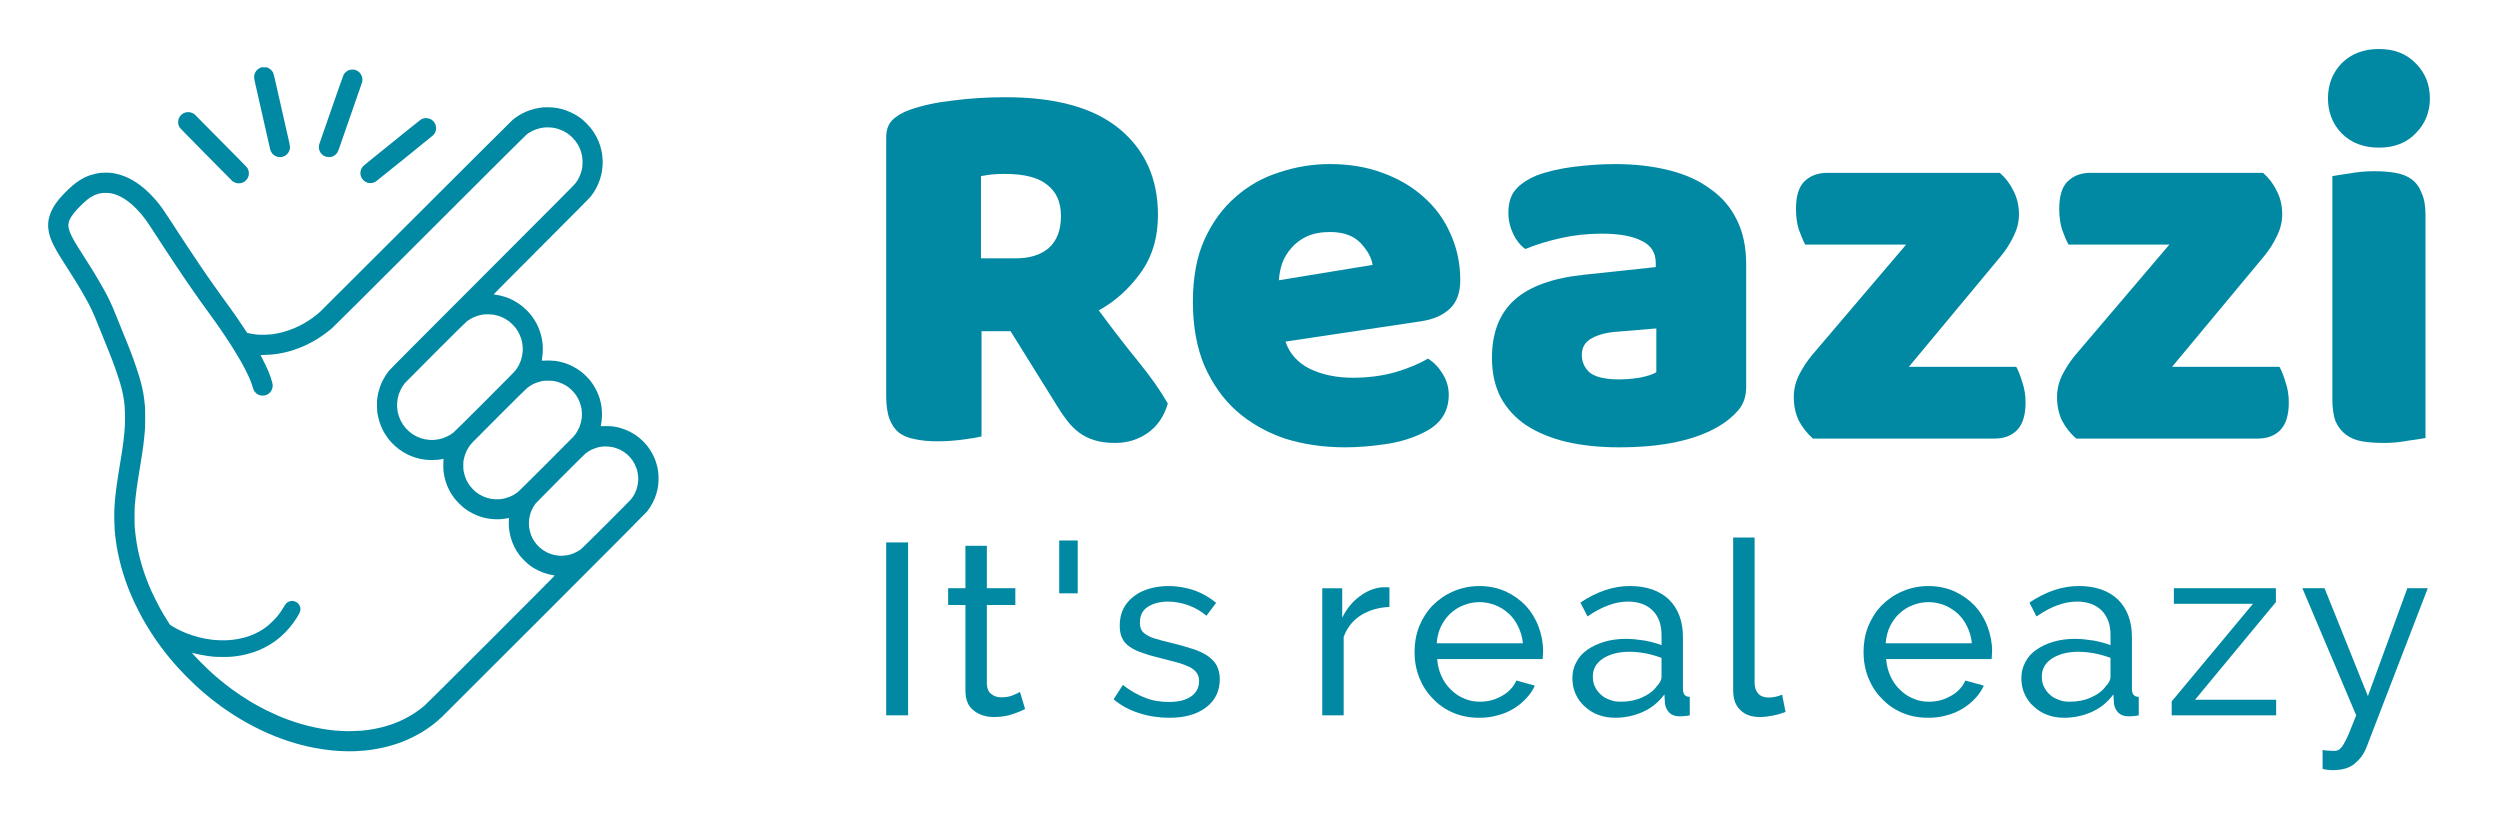 <?xml version="1.0" encoding="UTF-8" standalone="no"?>
<svg
   xmlns:dc="http://purl.org/dc/elements/1.1/"
   xmlns:cc="http://creativecommons.org/ns#"
   xmlns:rdf="http://www.w3.org/1999/02/22-rdf-syntax-ns#"
   xmlns:svg="http://www.w3.org/2000/svg"
   xmlns="http://www.w3.org/2000/svg"
   id="svg31"
   version="1.1"
   height="220"
   width="660">
  <defs
     id="defs35" />
  <g
     id="g5">
    <title
       id="title2">background</title>
    <path
       id="canvas_background"
       d="M -1,-1 H 661 V 221 H -1 Z"
       style="fill:none" />
  </g>
  <g
     id="g29">
    <title
       id="title7">Layer 1</title>
    <g
       style="fill:#0189a3"
       id="logo-group"
       transform="matrix(1.203,0,0,1.203,-294.005,-353.829)">
      <path
         style="stroke-width:0;stroke-miterlimit:2"
         id="path77233"
         d="m 438.87,451.1 h 4.81 V 413.158 H 438.87 Z"
         stroke-miterlimit="2" />
      <path
         style="stroke-width:0;stroke-miterlimit:2"
         id="path77235"
         d="m 469.35,449.71 -1.122,-3.741 c -0.321,0.214 -0.855,0.428 -1.603,0.748 -0.748,0.321 -1.603,0.428 -2.512,0.428 -0.855,0 -1.55,-0.214 -2.138,-0.695 -0.641,-0.428 -0.962,-1.176 -1.015,-2.244 v -17.315 h 6.253 v -3.687 h -6.253 v -9.299 h -4.703 v 9.299 h -3.794 v 3.687 h 3.794 v 18.757 c 0,2.031 0.588,3.474 1.87,4.436 1.229,0.962 2.725,1.389 4.436,1.389 0.748,0 1.443,-0.053 2.138,-0.16 0.695,-0.107 1.336,-0.267 1.924,-0.481 0.588,-0.214 1.122,-0.374 1.603,-0.588 0.428,-0.214 0.802,-0.374 1.122,-0.534 z"
         stroke-miterlimit="2" />
      <path
         style="stroke-width:0;stroke-miterlimit:2"
         id="path77237"
         d="m 476.84,424.33 h 4.061 V 412.734 H 476.84 Z"
         stroke-miterlimit="2" />
      <path
         style="stroke-width:0;stroke-miterlimit:2"
         id="path77239"
         d="m 501.02,451.64 c 3.367,0 6.039,-0.748 8.069,-2.298 1.977,-1.496 2.993,-3.58 2.993,-6.199 0,-1.176 -0.267,-2.138 -0.695,-2.993 -0.428,-0.802 -1.122,-1.496 -2.031,-2.138 -0.908,-0.588 -2.031,-1.122 -3.42,-1.55 -1.389,-0.428 -2.993,-0.908 -4.81,-1.336 -1.176,-0.267 -2.191,-0.534 -3.046,-0.802 -0.855,-0.214 -1.496,-0.534 -2.031,-0.855 -0.534,-0.321 -0.962,-0.695 -1.176,-1.122 -0.214,-0.428 -0.321,-0.962 -0.321,-1.603 0,-1.603 0.588,-2.725 1.764,-3.474 1.176,-0.748 2.672,-1.122 4.382,-1.122 1.496,0 2.993,0.267 4.489,0.802 1.443,0.534 2.779,1.283 3.955,2.298 l 2.138,-2.832 c -1.283,-1.069 -2.779,-1.977 -4.596,-2.672 -1.817,-0.641 -3.794,-1.015 -5.878,-1.015 -1.496,0 -2.939,0.214 -4.222,0.588 -1.283,0.374 -2.405,0.908 -3.367,1.657 -0.962,0.748 -1.764,1.657 -2.298,2.725 -0.534,1.069 -0.802,2.298 -0.802,3.687 0,1.122 0.16,2.031 0.534,2.779 0.321,0.748 0.908,1.389 1.71,1.924 0.748,0.534 1.764,1.015 2.993,1.389 1.176,0.428 2.619,0.802 4.329,1.229 1.283,0.321 2.458,0.641 3.474,0.908 0.962,0.321 1.817,0.641 2.458,0.962 0.641,0.374 1.122,0.802 1.443,1.283 0.321,0.481 0.481,1.069 0.481,1.71 0,1.496 -0.641,2.619 -1.817,3.42 -1.176,0.802 -2.779,1.176 -4.81,1.176 -1.817,0 -3.58,-0.267 -5.184,-0.908 -1.657,-0.641 -3.313,-1.55 -4.917,-2.832 l -2.031,3.153 c 1.55,1.336 3.42,2.351 5.611,3.046 2.138,0.695 4.382,1.015 6.627,1.015 z"
         stroke-miterlimit="2" />
      <path
         style="stroke-width:0;stroke-miterlimit:2"
         id="path77241"
         d="m 549.31,427.32 v -4.275 c -0.214,0 -0.428,-0.053 -0.641,-0.053 h -0.908 c -1.817,0.16 -3.474,0.855 -5.023,2.031 -1.603,1.176 -2.832,2.725 -3.794,4.649 v -6.46 h -4.38 v 27.896 h 4.703 v -17.22 c 0.748,-2.031 1.977,-3.58 3.794,-4.756 1.817,-1.122 3.901,-1.71 6.253,-1.817 z"
         stroke-miterlimit="2" />
      <path
         style="stroke-width:0;stroke-miterlimit:2"
         id="path77243"
         d="m 569.03,451.64 c 1.389,0 2.725,-0.16 4.008,-0.534 1.283,-0.321 2.405,-0.802 3.474,-1.443 1.069,-0.641 1.977,-1.389 2.779,-2.244 0.802,-0.855 1.443,-1.764 1.924,-2.832 l -4.061,-1.122 c -0.321,0.748 -0.748,1.389 -1.283,1.924 -0.534,0.588 -1.176,1.069 -1.87,1.443 -0.748,0.428 -1.496,0.748 -2.298,0.962 -0.855,0.214 -1.657,0.321 -2.512,0.321 -1.229,0 -2.405,-0.214 -3.474,-0.695 -1.069,-0.428 -2.031,-1.069 -2.886,-1.924 -0.855,-0.802 -1.55,-1.764 -2.084,-2.939 -0.534,-1.122 -0.855,-2.405 -0.962,-3.794 h 23.14 c 0,-0.16 0.053,-0.428 0.053,-0.748 0,-0.321 0.053,-0.641 0.053,-1.069 0,-1.817 -0.374,-3.634 -1.015,-5.344 -0.641,-1.71 -1.603,-3.26 -2.779,-4.542 -1.229,-1.283 -2.725,-2.351 -4.436,-3.153 -1.71,-0.748 -3.634,-1.176 -5.718,-1.176 -2.138,0 -4.061,0.428 -5.771,1.176 -1.764,0.748 -3.26,1.817 -4.542,3.099 -1.283,1.336 -2.244,2.886 -2.939,4.596 -0.695,1.764 -1.015,3.634 -1.015,5.558 0,1.977 0.321,3.848 1.015,5.611 0.695,1.764 1.657,3.313 2.939,4.596 1.229,1.336 2.725,2.405 4.489,3.153 1.71,0.748 3.634,1.122 5.771,1.122 z m 9.566,-16.353 h -18.918 c 0.107,-1.283 0.374,-2.512 0.908,-3.634 0.534,-1.069 1.176,-2.031 2.031,-2.832 0.855,-0.802 1.817,-1.443 2.939,-1.87 1.069,-0.428 2.244,-0.695 3.527,-0.695 1.229,0 2.405,0.267 3.527,0.695 1.069,0.428 2.031,1.069 2.886,1.817 0.855,0.802 1.55,1.764 2.084,2.886 0.534,1.122 0.908,2.351 1.015,3.634 z"
         stroke-miterlimit="2" />
      <path
         style="stroke-width:0;stroke-miterlimit:2"
         id="path77245"
         d="m 598.81,451.64 c 2.138,0 4.168,-0.428 6.092,-1.283 1.924,-0.855 3.474,-2.138 4.756,-3.848 l 0.107,1.977 c 0.107,0.802 0.428,1.496 0.962,2.031 0.534,0.534 1.283,0.802 2.244,0.802 0.321,0 0.695,0 1.015,-0.053 0.321,0 0.695,-0.053 1.229,-0.16 v -4.061 c -1.015,0 -1.496,-0.588 -1.496,-1.71 v -11.39 c 0,-3.527 -1.069,-6.306 -3.099,-8.283 -2.031,-1.924 -4.917,-2.939 -8.55,-2.939 -3.634,0 -7.268,1.229 -10.848,3.634 l 1.55,3.046 c 3.099,-2.138 6.039,-3.26 8.871,-3.26 2.351,0 4.168,0.695 5.451,1.977 1.283,1.283 1.924,3.099 1.924,5.344 v 2.244 c -1.069,-0.428 -2.298,-0.748 -3.687,-1.015 -1.389,-0.214 -2.779,-0.374 -4.115,-0.374 -1.71,0 -3.313,0.214 -4.756,0.641 -1.443,0.428 -2.672,1.015 -3.741,1.764 -1.069,0.748 -1.87,1.657 -2.405,2.725 -0.588,1.069 -0.855,2.191 -0.855,3.474 0,1.283 0.214,2.405 0.695,3.474 0.481,1.069 1.122,1.977 1.977,2.725 0.855,0.802 1.817,1.443 2.993,1.87 1.122,0.428 2.351,0.641 3.687,0.641 z m 1.229,-3.527 c -0.855,0 -1.657,-0.107 -2.405,-0.428 -0.748,-0.267 -1.443,-0.641 -1.977,-1.176 -0.534,-0.481 -0.962,-1.069 -1.283,-1.764 -0.321,-0.641 -0.428,-1.389 -0.428,-2.191 0,-1.603 0.695,-2.886 2.191,-3.901 1.496,-0.962 3.42,-1.496 5.771,-1.496 2.458,0 4.81,0.481 7.107,1.336 v 4.115 c 0,0.748 -0.374,1.443 -1.015,2.084 -0.748,1.069 -1.87,1.87 -3.313,2.512 -1.443,0.641 -2.993,0.908 -4.649,0.908 z"
         stroke-miterlimit="2" />
      <path
         style="stroke-width:0;stroke-miterlimit:2"
         id="path77247"
         d="m 624.74,412.09 v 33.507 c 0,1.87 0.481,3.313 1.55,4.329 1.069,1.069 2.512,1.55 4.329,1.55 0.802,0 1.764,-0.107 2.832,-0.321 1.069,-0.214 1.977,-0.481 2.779,-0.802 l -0.748,-3.794 c -0.481,0.214 -0.962,0.374 -1.496,0.481 -0.534,0.107 -1.015,0.16 -1.389,0.16 -1.015,0 -1.817,-0.267 -2.351,-0.855 -0.534,-0.588 -0.802,-1.389 -0.802,-2.458 V 412.09 Z"
         stroke-miterlimit="2" />
      <path
         style="stroke-width:0;stroke-miterlimit:2"
         id="path77249"
         d="m 667.56,451.64 c 1.389,0 2.725,-0.16 4.008,-0.534 1.283,-0.321 2.405,-0.802 3.474,-1.443 1.069,-0.641 1.977,-1.389 2.779,-2.244 0.802,-0.855 1.443,-1.764 1.924,-2.832 l -4.061,-1.122 c -0.321,0.748 -0.748,1.389 -1.283,1.924 -0.534,0.588 -1.176,1.069 -1.87,1.443 -0.748,0.428 -1.496,0.748 -2.298,0.962 -0.855,0.214 -1.657,0.321 -2.512,0.321 -1.229,0 -2.405,-0.214 -3.474,-0.695 -1.069,-0.428 -2.031,-1.069 -2.886,-1.924 -0.855,-0.802 -1.55,-1.764 -2.084,-2.939 -0.534,-1.122 -0.855,-2.405 -0.962,-3.794 h 23.14 c 0,-0.16 0.053,-0.428 0.053,-0.748 0,-0.321 0.053,-0.641 0.053,-1.069 0,-1.817 -0.374,-3.634 -1.015,-5.344 -0.641,-1.71 -1.603,-3.26 -2.779,-4.542 -1.229,-1.283 -2.725,-2.351 -4.436,-3.153 -1.71,-0.748 -3.634,-1.176 -5.718,-1.176 -2.138,0 -4.061,0.428 -5.771,1.176 -1.764,0.748 -3.26,1.817 -4.542,3.099 -1.283,1.336 -2.244,2.886 -2.939,4.596 -0.695,1.764 -1.015,3.634 -1.015,5.558 0,1.977 0.321,3.848 1.015,5.611 0.695,1.764 1.657,3.313 2.939,4.596 1.229,1.336 2.725,2.405 4.489,3.153 1.71,0.748 3.634,1.122 5.771,1.122 z m 9.566,-16.353 h -18.918 c 0.107,-1.283 0.374,-2.512 0.908,-3.634 0.534,-1.069 1.176,-2.031 2.031,-2.832 0.855,-0.802 1.817,-1.443 2.939,-1.87 1.069,-0.428 2.244,-0.695 3.527,-0.695 1.229,0 2.405,0.267 3.527,0.695 1.069,0.428 2.031,1.069 2.886,1.817 0.855,0.802 1.55,1.764 2.084,2.886 0.534,1.122 0.908,2.351 1.015,3.634 z"
         stroke-miterlimit="2" />
      <path
         style="stroke-width:0;stroke-miterlimit:2"
         id="path77251"
         d="m 697.34,451.64 c 2.138,0 4.168,-0.428 6.092,-1.283 1.924,-0.855 3.474,-2.138 4.756,-3.848 l 0.107,1.977 c 0.107,0.802 0.428,1.496 0.962,2.031 0.534,0.534 1.283,0.802 2.244,0.802 0.321,0 0.695,0 1.015,-0.053 0.321,0 0.695,-0.053 1.229,-0.16 v -4.061 c -1.015,0 -1.496,-0.588 -1.496,-1.71 v -11.39 c 0,-3.527 -1.069,-6.306 -3.099,-8.283 -2.031,-1.924 -4.917,-2.939 -8.55,-2.939 -3.634,0 -7.268,1.229 -10.848,3.634 l 1.55,3.046 c 3.099,-2.138 6.039,-3.26 8.871,-3.26 2.351,0 4.168,0.695 5.451,1.977 1.283,1.283 1.924,3.099 1.924,5.344 v 2.244 c -1.069,-0.428 -2.298,-0.748 -3.687,-1.015 -1.389,-0.214 -2.779,-0.374 -4.115,-0.374 -1.71,0 -3.313,0.214 -4.756,0.641 -1.443,0.428 -2.672,1.015 -3.741,1.764 -1.069,0.748 -1.87,1.657 -2.405,2.725 -0.588,1.069 -0.855,2.191 -0.855,3.474 0,1.283 0.214,2.405 0.695,3.474 0.481,1.069 1.122,1.977 1.977,2.725 0.855,0.802 1.817,1.443 2.993,1.87 1.122,0.428 2.351,0.641 3.687,0.641 z m 1.229,-3.527 c -0.855,0 -1.657,-0.107 -2.405,-0.428 -0.748,-0.267 -1.443,-0.641 -1.977,-1.176 -0.534,-0.481 -0.962,-1.069 -1.283,-1.764 -0.321,-0.641 -0.428,-1.389 -0.428,-2.191 0,-1.603 0.695,-2.886 2.191,-3.901 1.496,-0.962 3.42,-1.496 5.771,-1.496 2.458,0 4.81,0.481 7.107,1.336 v 4.115 c 0,0.748 -0.374,1.443 -1.015,2.084 -0.748,1.069 -1.87,1.87 -3.313,2.512 -1.443,0.641 -2.993,0.908 -4.649,0.908 z"
         stroke-miterlimit="2" />
      <path
         style="stroke-width:0;stroke-miterlimit:2"
         id="path77253"
         d="m 720.97,448.05 v 3.046 h 22.926 v -3.42 H 726.1 l 17.742,-21.429 v -3.046 h -22.391 v 3.42 h 17.368 z"
         stroke-miterlimit="2" />
      <path
         style="stroke-width:0;stroke-miterlimit:2"
         id="path77255"
         d="m 754.09,458.69 v 4.168 c 0.481,0.107 0.908,0.214 1.229,0.214 0.321,0.053 0.695,0.053 1.015,0.053 2.031,0 3.58,-0.428 4.756,-1.389 1.176,-0.962 1.977,-2.031 2.512,-3.313 l 13.574,-35.217 h -4.489 l -8.657,23.674 -9.512,-23.674 h -4.863 l 11.81,27.896 c -0.641,1.657 -1.176,2.993 -1.603,4.008 -0.428,1.015 -0.855,1.817 -1.176,2.351 -0.321,0.588 -0.695,0.962 -1.015,1.176 -0.321,0.214 -0.695,0.267 -1.122,0.267 -0.267,0 -0.641,0 -1.069,-0.053 -0.481,0 -0.962,-0.053 -1.389,-0.16 z"
         stroke-miterlimit="2" />
      <path
         style="stroke-width:0;stroke-miterlimit:2"
         id="path77258"
         d="m 459.79,366.8 v 23.086 q -1.323,0.361 -4.208,0.721 -2.765,0.361 -5.531,0.361 -2.765,0 -4.93,-0.481 -2.044,-0.361 -3.487,-1.443 -1.323,-1.082 -2.044,-3.006 -0.721,-1.924 -0.721,-5.05 v -56.633 q 0,-2.525 1.323,-3.848 1.443,-1.443 3.848,-2.285 4.088,-1.443 9.499,-2.044 5.411,-0.721 11.543,-0.721 16.593,0 25.01,6.974 8.417,6.974 8.417,18.878 0,7.455 -3.848,12.745 -3.848,5.291 -9.138,8.176 4.329,5.892 8.537,11.062 4.208,5.17 6.613,9.379 -1.202,4.208 -4.449,6.493 -3.126,2.164 -7.094,2.164 -2.645,0 -4.569,-0.601 -1.924,-0.601 -3.367,-1.683 -1.443,-1.082 -2.645,-2.645 -1.202,-1.563 -2.285,-3.367 l -10.1,-16.232 z m 7.575,-15.992 q 4.569,0 7.214,-2.285 2.645,-2.405 2.645,-6.974 0,-4.569 -3.006,-6.854 -2.886,-2.405 -9.258,-2.405 -1.804,0 -2.886,0.12 -1.082,0.12 -2.405,0.361 v 18.036 z"
         stroke-miterlimit="2" />
      <path
         style="stroke-width:0;stroke-miterlimit:2"
         id="path77260"
         d="m 539.6,392.29 q -7.094,0 -13.226,-1.924 -6.012,-2.044 -10.581,-6.012 -4.449,-3.968 -7.094,-9.98 -2.525,-6.012 -2.525,-14.068 0,-7.936 2.525,-13.587 2.645,-5.771 6.854,-9.379 4.208,-3.727 9.619,-5.411 5.411,-1.804 11.062,-1.804 6.373,0 11.543,1.924 5.291,1.924 9.018,5.291 3.848,3.367 5.892,8.056 2.164,4.689 2.164,10.22 0,4.088 -2.285,6.253 -2.285,2.164 -6.373,2.765 l -29.699,4.449 q 1.323,3.968 5.411,6.012 4.088,1.924 9.379,1.924 4.93,0 9.258,-1.202 4.449,-1.323 7.214,-3.006 1.924,1.202 3.247,3.367 1.323,2.164 1.323,4.569 0,5.411 -5.05,8.056 -3.848,2.044 -8.657,2.765 -4.81,0.721 -9.018,0.721 z m -3.37,-47.25 q -2.886,0 -5.05,0.962 -2.044,0.962 -3.367,2.525 -1.323,1.443 -2.044,3.367 -0.601,1.804 -0.721,3.727 l 20.561,-3.367 q -0.361,-2.405 -2.645,-4.81 -2.285,-2.405 -6.733,-2.405 z"
         stroke-miterlimit="2" />
      <path
         style="stroke-width:0;stroke-miterlimit:2"
         id="path77262"
         d="m 599.7,377.38 q 2.044,0 4.449,-0.361 2.525,-0.481 3.727,-1.202 v -9.619 l -8.657,0.721 q -3.367,0.24 -5.531,1.443 -2.164,1.202 -2.164,3.607 0,2.405 1.804,3.968 1.924,1.443 6.373,1.443 z m -0.962,-47.254 q 6.493,0 11.784,1.323 5.411,1.323 9.138,4.088 3.848,2.645 5.892,6.854 2.044,4.088 2.044,9.739 v 26.934 q 0,3.126 -1.804,5.17 -1.683,1.924 -4.088,3.367 -7.816,4.689 -22.004,4.689 -6.373,0 -11.543,-1.202 -5.05,-1.202 -8.777,-3.607 -3.607,-2.405 -5.651,-6.132 -1.924,-3.727 -1.924,-8.657 0,-8.297 4.93,-12.745 4.93,-4.449 15.27,-5.531 l 15.751,-1.683 v -0.84 q 0,-3.487 -3.126,-4.93 -3.006,-1.563 -8.777,-1.563 -4.569,0 -8.898,0.962 -4.329,0.962 -7.816,2.405 -1.563,-1.082 -2.645,-3.247 -1.082,-2.285 -1.082,-4.689 0,-3.126 1.443,-4.93 1.563,-1.924 4.689,-3.247 3.487,-1.323 8.176,-1.924 4.81,-0.601 9.018,-0.601 z"
         stroke-miterlimit="2" />
      <path
         style="stroke-width:0;stroke-miterlimit:2"
         id="path77264"
         d="m 642.25,390.37 q -1.924,-1.683 -3.126,-3.968 -1.082,-2.285 -1.082,-5.17 0,-2.405 1.082,-4.689 1.202,-2.405 2.886,-4.449 l 20.681,-24.288 h -22.124 q -0.721,-1.323 -1.443,-3.367 -0.601,-2.044 -0.601,-4.449 0,-4.208 1.804,-6.012 1.924,-1.924 5.05,-1.924 h 37.876 q 1.924,1.683 3.006,3.968 1.202,2.285 1.202,5.17 0,2.405 -1.202,4.81 -1.082,2.285 -2.765,4.329 l -20.2,24.288 h 23.567 q 0.721,1.323 1.323,3.367 0.721,2.044 0.721,4.449 0,4.208 -1.924,6.132 -1.804,1.804 -4.93,1.804 z"
         stroke-miterlimit="2" />
      <path
         style="stroke-width:0;stroke-miterlimit:2"
         id="path77266"
         d="m 700.02,390.37 q -1.924,-1.683 -3.126,-3.968 -1.082,-2.285 -1.082,-5.17 0,-2.405 1.082,-4.689 1.202,-2.405 2.886,-4.449 l 20.681,-24.288 h -22.124 q -0.721,-1.323 -1.443,-3.367 -0.601,-2.044 -0.601,-4.449 0,-4.208 1.804,-6.012 1.924,-1.924 5.05,-1.924 h 37.876 q 1.924,1.683 3.006,3.968 1.202,2.285 1.202,5.17 0,2.405 -1.202,4.81 -1.082,2.285 -2.765,4.329 l -20.2,24.288 h 23.567 q 0.721,1.323 1.323,3.367 0.721,2.044 0.721,4.449 0,4.208 -1.924,6.132 -1.804,1.804 -4.93,1.804 z"
         stroke-miterlimit="2" />
      <path
         style="stroke-width:0;stroke-miterlimit:2"
         id="path77268"
         d="m 755.27,315.7 q 0,-4.569 3.006,-7.695 3.126,-3.126 8.176,-3.126 5.05,0 8.056,3.126 3.126,3.126 3.126,7.695 0,4.569 -3.126,7.695 -3.006,3.126 -8.056,3.126 -5.05,0 -8.176,-3.126 -3.006,-3.126 -3.006,-7.695 z m 21.403,74.549 q -1.323,0.24 -3.968,0.601 -2.525,0.481 -5.17,0.481 -2.645,0 -4.81,-0.361 -2.044,-0.361 -3.487,-1.443 -1.443,-1.082 -2.285,-2.886 -0.721,-1.924 -0.721,-4.93 v -48.938 q 1.323,-0.24 3.848,-0.601 2.645,-0.481 5.291,-0.481 2.645,0 4.689,0.361 2.164,0.361 3.607,1.443 1.443,1.082 2.164,3.006 0.842,1.804 0.842,4.81 z"
         stroke-miterlimit="2" />
      <path
         style="stroke-width:0.75"
         id="icon"
         d="m 302.39,308.89 -0.584,-0.011 -0.239,0.1 c -0.131,0.055 -0.333,0.16 -0.448,0.234 -0.116,0.074 -0.296,0.231 -0.401,0.348 -0.105,0.117 -0.249,0.326 -0.319,0.465 -0.07,0.138 -0.153,0.346 -0.183,0.46 -0.03,0.115 -0.056,0.361 -0.056,0.547 -4.1e-4,0.274 0.062,0.616 0.33,1.793 0.182,0.8 0.483,2.13 0.671,2.956 0.187,0.826 0.507,2.242 0.713,3.148 0.205,0.906 0.523,2.304 0.704,3.107 0.182,0.803 0.5,2.21 0.707,3.127 0.206,0.917 0.397,1.743 0.423,1.835 0.026,0.092 0.094,0.261 0.151,0.375 0.058,0.115 0.179,0.306 0.27,0.425 0.091,0.119 0.291,0.302 0.443,0.407 0.153,0.104 0.391,0.229 0.528,0.278 0.153,0.055 0.396,0.097 0.625,0.109 0.273,0.015 0.45,8.3e-4 0.646,-0.051 0.149,-0.039 0.384,-0.13 0.521,-0.202 0.138,-0.073 0.364,-0.247 0.502,-0.387 0.15,-0.151 0.306,-0.364 0.385,-0.524 0.073,-0.148 0.163,-0.39 0.201,-0.538 0.049,-0.191 0.062,-0.364 0.046,-0.602 -0.013,-0.183 -0.089,-0.615 -0.169,-0.959 -0.081,-0.344 -0.261,-1.132 -0.402,-1.751 -0.141,-0.619 -0.319,-1.407 -0.397,-1.751 -0.077,-0.344 -0.236,-1.048 -0.354,-1.564 -0.118,-0.516 -0.276,-1.22 -0.354,-1.564 -0.077,-0.344 -0.256,-1.132 -0.397,-1.751 -0.141,-0.618 -0.348,-1.528 -0.461,-2.021 -0.112,-0.493 -0.392,-1.729 -0.623,-2.747 -0.31,-1.372 -0.452,-1.921 -0.548,-2.121 -0.083,-0.175 -0.229,-0.372 -0.409,-0.557 -0.211,-0.214 -0.364,-0.326 -0.611,-0.444 l -0.329,-0.157 z m 19.309,0.494 c -0.184,0.002 -0.425,0.028 -0.536,0.059 -0.11,0.03 -0.305,0.106 -0.432,0.169 -0.128,0.062 -0.358,0.232 -0.512,0.378 -0.166,0.156 -0.335,0.367 -0.413,0.513 -0.073,0.136 -1.25,3.463 -2.616,7.392 -1.366,3.929 -2.558,7.365 -2.65,7.637 -0.147,0.438 -0.165,0.537 -0.164,0.886 8.2e-4,0.307 0.023,0.457 0.103,0.686 0.056,0.161 0.161,0.385 0.234,0.499 0.073,0.113 0.243,0.309 0.377,0.433 0.135,0.124 0.347,0.276 0.471,0.337 0.125,0.061 0.327,0.138 0.45,0.171 0.123,0.033 0.374,0.06 0.558,0.06 0.183,0 0.435,-0.027 0.558,-0.06 0.123,-0.033 0.327,-0.11 0.452,-0.171 0.126,-0.061 0.344,-0.22 0.485,-0.353 0.141,-0.133 0.317,-0.342 0.391,-0.464 0.073,-0.123 0.255,-0.57 0.402,-0.995 0.148,-0.425 1.342,-3.858 2.654,-7.631 l 2.385,-6.86 0.022,-0.354 c 0.015,-0.253 0.002,-0.431 -0.047,-0.621 -0.037,-0.146 -0.125,-0.385 -0.195,-0.531 -0.08,-0.167 -0.223,-0.361 -0.388,-0.527 -0.144,-0.144 -0.374,-0.322 -0.512,-0.395 -0.138,-0.074 -0.361,-0.163 -0.496,-0.198 -0.135,-0.035 -0.396,-0.062 -0.58,-0.06 z m 43.143,8.276 c -0.381,-0.009 -0.889,-10e-4 -1.13,0.018 -0.241,0.019 -0.651,0.066 -0.912,0.105 -0.261,0.038 -0.738,0.134 -1.06,0.213 -0.322,0.079 -0.794,0.216 -1.048,0.304 -0.254,0.088 -0.65,0.24 -0.879,0.337 -0.229,0.097 -0.595,0.272 -0.813,0.388 -0.218,0.117 -0.546,0.304 -0.73,0.417 -0.183,0.113 -0.493,0.319 -0.688,0.459 -0.195,0.14 -0.505,0.376 -0.688,0.525 -0.183,0.148 -9.725,9.655 -21.205,21.127 -11.479,11.471 -21.002,20.969 -21.163,21.107 -0.161,0.138 -0.517,0.428 -0.792,0.645 -0.275,0.217 -0.632,0.49 -0.792,0.607 -0.161,0.117 -0.536,0.372 -0.834,0.566 -0.298,0.195 -0.758,0.476 -1.022,0.625 -0.264,0.149 -0.709,0.386 -0.989,0.527 -0.281,0.141 -0.778,0.37 -1.105,0.51 -0.328,0.14 -0.924,0.366 -1.325,0.502 -0.401,0.136 -1.02,0.322 -1.376,0.413 -0.355,0.091 -0.909,0.211 -1.23,0.268 -0.321,0.056 -0.799,0.133 -1.063,0.169 -0.264,0.036 -0.933,0.077 -1.488,0.09 -0.648,0.015 -1.221,0.006 -1.605,-0.027 -0.33,-0.028 -0.852,-0.095 -1.162,-0.151 -0.31,-0.055 -0.689,-0.133 -0.842,-0.173 l -0.279,-0.074 -0.828,-1.251 c -0.456,-0.688 -1.061,-1.589 -1.345,-2.002 -0.284,-0.413 -0.859,-1.229 -1.278,-1.814 -0.42,-0.585 -1.01,-1.402 -1.312,-1.814 -0.303,-0.412 -0.967,-1.332 -1.474,-2.043 -0.509,-0.711 -1.122,-1.574 -1.363,-1.919 -0.241,-0.344 -0.775,-1.114 -1.188,-1.71 -0.412,-0.596 -1.166,-1.697 -1.675,-2.446 -0.509,-0.749 -1.551,-2.306 -2.315,-3.461 -0.764,-1.154 -1.659,-2.512 -1.988,-3.017 -0.329,-0.505 -1.202,-1.847 -1.937,-2.981 -0.736,-1.135 -1.562,-2.374 -1.833,-2.752 -0.272,-0.379 -0.668,-0.904 -0.88,-1.168 -0.212,-0.264 -0.571,-0.695 -0.797,-0.959 -0.227,-0.263 -0.712,-0.78 -1.079,-1.148 -0.367,-0.368 -0.882,-0.853 -1.145,-1.076 -0.263,-0.224 -0.695,-0.574 -0.962,-0.777 -0.266,-0.203 -0.699,-0.508 -0.962,-0.678 -0.262,-0.17 -0.626,-0.395 -0.81,-0.499 -0.184,-0.105 -0.502,-0.275 -0.709,-0.378 -0.206,-0.103 -0.582,-0.273 -0.834,-0.376 -0.253,-0.103 -0.693,-0.264 -0.98,-0.356 -0.286,-0.092 -0.737,-0.216 -1.001,-0.274 -0.264,-0.058 -0.705,-0.138 -0.98,-0.178 -0.336,-0.048 -0.775,-0.072 -1.334,-0.073 -0.459,-4.2e-4 -1.012,0.023 -1.23,0.052 -0.218,0.03 -0.661,0.108 -0.984,0.175 -0.323,0.067 -0.867,0.216 -1.209,0.333 -0.342,0.116 -0.884,0.34 -1.206,0.496 -0.321,0.157 -0.806,0.427 -1.076,0.601 -0.271,0.174 -0.665,0.446 -0.876,0.604 -0.211,0.158 -0.57,0.452 -0.798,0.651 -0.228,0.2 -0.648,0.582 -0.934,0.849 -0.285,0.267 -0.772,0.758 -1.082,1.09 -0.309,0.332 -0.717,0.792 -0.906,1.022 -0.189,0.229 -0.469,0.595 -0.624,0.813 -0.154,0.218 -0.4,0.596 -0.545,0.841 -0.146,0.245 -0.35,0.632 -0.455,0.861 -0.105,0.229 -0.258,0.61 -0.34,0.847 -0.082,0.238 -0.194,0.657 -0.25,0.932 -0.058,0.289 -0.112,0.738 -0.127,1.063 -0.015,0.341 -0.006,0.744 0.024,1.02 0.027,0.252 0.087,0.646 0.133,0.876 0.046,0.23 0.159,0.651 0.251,0.935 0.093,0.284 0.261,0.735 0.375,1.001 0.113,0.266 0.353,0.766 0.532,1.11 0.179,0.344 0.49,0.907 0.692,1.251 0.201,0.344 0.55,0.919 0.774,1.278 0.224,0.359 0.862,1.363 1.418,2.231 0.556,0.868 1.267,1.992 1.58,2.496 0.314,0.505 0.779,1.267 1.033,1.693 0.255,0.427 0.718,1.222 1.03,1.767 0.311,0.545 0.753,1.34 0.981,1.767 0.228,0.427 0.563,1.096 0.745,1.486 0.182,0.39 0.475,1.047 0.651,1.46 0.176,0.413 0.65,1.576 1.052,2.585 0.402,1.009 1.008,2.51 1.347,3.336 0.339,0.826 0.767,1.889 0.953,2.364 0.186,0.475 0.415,1.065 0.51,1.314 0.094,0.248 0.293,0.789 0.442,1.201 0.149,0.413 0.389,1.098 0.533,1.522 0.144,0.424 0.329,0.978 0.411,1.23 0.082,0.252 0.233,0.74 0.337,1.084 0.103,0.344 0.262,0.926 0.354,1.293 0.092,0.367 0.224,0.973 0.294,1.347 0.07,0.374 0.164,0.965 0.21,1.314 0.045,0.348 0.103,0.859 0.128,1.134 0.025,0.275 0.056,1.11 0.069,1.856 0.015,0.819 0.005,1.718 -0.025,2.273 -0.027,0.505 -0.077,1.236 -0.112,1.626 -0.035,0.39 -0.128,1.234 -0.208,1.877 -0.079,0.642 -0.192,1.477 -0.25,1.856 -0.058,0.378 -0.208,1.326 -0.334,2.106 -0.126,0.78 -0.283,1.746 -0.35,2.148 -0.068,0.401 -0.207,1.283 -0.31,1.96 -0.103,0.676 -0.244,1.662 -0.313,2.189 -0.069,0.528 -0.155,1.231 -0.19,1.564 -0.035,0.332 -0.091,0.933 -0.124,1.334 -0.033,0.401 -0.083,1.152 -0.109,1.668 -0.03,0.575 -0.04,1.503 -0.025,2.398 0.013,0.803 0.053,1.806 0.088,2.231 0.036,0.424 0.094,1.034 0.129,1.355 0.035,0.321 0.102,0.847 0.148,1.168 0.046,0.321 0.13,0.865 0.188,1.209 0.057,0.344 0.171,0.954 0.252,1.355 0.081,0.401 0.241,1.114 0.354,1.585 0.113,0.47 0.273,1.099 0.354,1.397 0.082,0.298 0.249,0.87 0.372,1.272 0.123,0.401 0.326,1.03 0.451,1.397 0.125,0.367 0.331,0.949 0.457,1.293 0.126,0.344 0.324,0.86 0.438,1.147 0.114,0.286 0.349,0.849 0.521,1.251 0.172,0.401 0.473,1.073 0.669,1.493 0.195,0.42 0.607,1.255 0.915,1.856 0.308,0.601 0.734,1.402 0.946,1.781 0.212,0.378 0.611,1.063 0.887,1.522 0.276,0.459 0.743,1.208 1.039,1.664 0.296,0.457 0.756,1.141 1.022,1.522 0.266,0.381 0.757,1.058 1.09,1.505 0.333,0.447 0.822,1.085 1.086,1.418 0.264,0.332 0.668,0.83 0.898,1.105 0.23,0.275 0.597,0.707 0.816,0.959 0.219,0.252 0.679,0.768 1.023,1.147 0.344,0.379 1.066,1.136 1.605,1.683 0.539,0.548 1.337,1.328 1.773,1.735 0.436,0.407 1.06,0.977 1.387,1.267 0.327,0.29 0.918,0.796 1.314,1.124 0.395,0.328 0.944,0.775 1.219,0.992 0.275,0.218 0.801,0.621 1.168,0.897 0.367,0.276 0.87,0.646 1.118,0.824 0.248,0.178 0.764,0.535 1.147,0.795 0.383,0.26 0.987,0.659 1.342,0.887 0.356,0.228 0.994,0.623 1.418,0.876 0.425,0.254 1.081,0.634 1.46,0.846 0.379,0.212 1.12,0.607 1.647,0.878 0.528,0.271 1.306,0.656 1.731,0.854 0.425,0.199 1.1,0.502 1.501,0.675 0.402,0.173 1.011,0.426 1.355,0.563 0.344,0.137 0.907,0.352 1.251,0.478 0.344,0.126 1.01,0.357 1.48,0.514 0.47,0.157 1.211,0.388 1.647,0.514 0.436,0.126 1.046,0.296 1.355,0.376 0.31,0.081 0.892,0.223 1.293,0.315 0.402,0.092 1.124,0.244 1.605,0.337 0.482,0.093 1.392,0.242 2.022,0.332 0.631,0.09 1.475,0.193 1.877,0.229 0.402,0.036 1.021,0.084 1.376,0.107 0.356,0.023 1.144,0.053 1.751,0.068 0.662,0.015 1.498,0.006 2.085,-0.023 0.539,-0.027 1.367,-0.086 1.841,-0.129 0.474,-0.044 1.121,-0.12 1.439,-0.167 0.318,-0.048 0.85,-0.134 1.182,-0.191 0.333,-0.058 0.937,-0.178 1.343,-0.268 0.406,-0.09 1.082,-0.257 1.501,-0.372 0.419,-0.114 1.054,-0.304 1.409,-0.42 0.356,-0.117 0.956,-0.332 1.334,-0.477 0.378,-0.145 0.951,-0.379 1.272,-0.521 0.321,-0.141 0.997,-0.469 1.501,-0.727 0.505,-0.258 1.161,-0.616 1.46,-0.796 0.298,-0.18 0.818,-0.511 1.156,-0.736 0.337,-0.225 0.872,-0.604 1.188,-0.843 0.316,-0.239 0.781,-0.606 1.033,-0.816 0.252,-0.21 0.759,-0.662 1.126,-1.003 0.367,-0.341 10.576,-10.534 22.689,-22.651 15.186,-15.193 22.126,-22.162 22.358,-22.456 0.185,-0.234 0.477,-0.637 0.648,-0.897 0.171,-0.259 0.443,-0.725 0.604,-1.035 0.161,-0.31 0.377,-0.779 0.481,-1.044 0.104,-0.265 0.256,-0.708 0.337,-0.984 0.082,-0.276 0.186,-0.679 0.231,-0.895 0.045,-0.216 0.115,-0.627 0.154,-0.914 0.052,-0.372 0.073,-0.796 0.073,-1.48 0,-0.684 -0.021,-1.108 -0.073,-1.48 -0.04,-0.287 -0.108,-0.69 -0.151,-0.897 -0.043,-0.206 -0.144,-0.6 -0.224,-0.876 -0.08,-0.275 -0.225,-0.707 -0.322,-0.959 -0.098,-0.252 -0.311,-0.723 -0.475,-1.045 -0.164,-0.322 -0.444,-0.807 -0.622,-1.076 -0.178,-0.27 -0.477,-0.681 -0.664,-0.915 -0.187,-0.234 -0.556,-0.642 -0.82,-0.907 -0.264,-0.265 -0.676,-0.639 -0.917,-0.831 -0.241,-0.192 -0.647,-0.486 -0.902,-0.654 -0.255,-0.168 -0.715,-0.436 -1.022,-0.595 -0.306,-0.159 -0.792,-0.382 -1.079,-0.496 -0.287,-0.113 -0.719,-0.264 -0.959,-0.334 -0.241,-0.07 -0.606,-0.164 -0.813,-0.21 -0.206,-0.045 -0.6,-0.117 -0.876,-0.158 -0.386,-0.058 -0.759,-0.075 -1.628,-0.076 l -1.128,-4.2e-4 0.074,-0.39 c 0.04,-0.215 0.103,-0.637 0.138,-0.938 0.035,-0.301 0.064,-0.877 0.064,-1.278 0,-0.402 -0.029,-0.983 -0.065,-1.293 -0.035,-0.31 -0.11,-0.791 -0.166,-1.069 -0.056,-0.279 -0.169,-0.729 -0.251,-1.001 -0.082,-0.272 -0.234,-0.709 -0.336,-0.972 -0.103,-0.262 -0.32,-0.737 -0.483,-1.055 -0.163,-0.319 -0.441,-0.799 -0.617,-1.067 -0.176,-0.268 -0.458,-0.666 -0.627,-0.883 -0.168,-0.218 -0.57,-0.66 -0.893,-0.982 -0.322,-0.322 -0.746,-0.713 -0.941,-0.869 -0.195,-0.156 -0.604,-0.45 -0.909,-0.653 -0.305,-0.203 -0.793,-0.491 -1.084,-0.638 -0.291,-0.148 -0.715,-0.346 -0.941,-0.44 -0.226,-0.094 -0.644,-0.246 -0.929,-0.337 -0.285,-0.091 -0.747,-0.214 -1.027,-0.273 -0.28,-0.06 -0.697,-0.136 -0.927,-0.171 -0.229,-0.035 -0.82,-0.073 -1.314,-0.085 -0.493,-0.013 -1.075,-0.004 -1.293,0.019 -0.218,0.023 -0.403,0.035 -0.412,0.026 -0.009,-0.008 0.024,-0.255 0.072,-0.548 0.049,-0.294 0.11,-0.815 0.136,-1.159 0.027,-0.362 0.035,-0.898 0.019,-1.272 -0.015,-0.356 -0.055,-0.862 -0.09,-1.126 -0.034,-0.264 -0.12,-0.742 -0.19,-1.063 -0.07,-0.321 -0.21,-0.832 -0.311,-1.134 -0.101,-0.302 -0.279,-0.771 -0.394,-1.042 -0.116,-0.271 -0.324,-0.699 -0.462,-0.951 -0.138,-0.252 -0.393,-0.673 -0.566,-0.934 -0.173,-0.261 -0.467,-0.665 -0.652,-0.897 -0.186,-0.231 -0.572,-0.657 -0.859,-0.945 -0.287,-0.288 -0.719,-0.681 -0.96,-0.872 -0.241,-0.192 -0.672,-0.503 -0.959,-0.692 -0.286,-0.189 -0.738,-0.457 -1.003,-0.597 -0.265,-0.139 -0.682,-0.337 -0.928,-0.44 -0.246,-0.103 -0.708,-0.271 -1.028,-0.374 -0.32,-0.103 -0.859,-0.244 -1.199,-0.312 -0.339,-0.069 -0.739,-0.138 -0.888,-0.153 -0.149,-0.016 -0.287,-0.038 -0.307,-0.049 -0.02,-0.011 4.692,-4.752 10.47,-10.534 8.504,-8.51 10.576,-10.605 10.874,-10.993 0.203,-0.264 0.486,-0.658 0.629,-0.876 0.143,-0.218 0.367,-0.593 0.499,-0.834 0.131,-0.241 0.337,-0.663 0.457,-0.938 0.12,-0.275 0.295,-0.735 0.39,-1.022 0.095,-0.287 0.22,-0.718 0.278,-0.959 0.058,-0.241 0.143,-0.663 0.188,-0.938 0.046,-0.275 0.104,-0.813 0.129,-1.195 0.034,-0.511 0.034,-0.887 0,-1.418 -0.025,-0.398 -0.075,-0.902 -0.111,-1.119 -0.035,-0.218 -0.112,-0.612 -0.171,-0.876 -0.058,-0.264 -0.172,-0.686 -0.253,-0.938 -0.081,-0.252 -0.23,-0.663 -0.332,-0.914 -0.102,-0.251 -0.306,-0.692 -0.452,-0.981 -0.147,-0.289 -0.434,-0.779 -0.637,-1.087 -0.203,-0.309 -0.539,-0.768 -0.747,-1.02 -0.207,-0.252 -0.628,-0.703 -0.935,-1.001 -0.307,-0.299 -0.689,-0.648 -0.85,-0.777 -0.161,-0.129 -0.451,-0.345 -0.646,-0.481 -0.195,-0.136 -0.519,-0.346 -0.721,-0.467 -0.201,-0.121 -0.652,-0.359 -1.001,-0.527 -0.349,-0.168 -0.888,-0.392 -1.197,-0.499 -0.309,-0.106 -0.741,-0.238 -0.959,-0.293 -0.218,-0.055 -0.593,-0.138 -0.834,-0.184 -0.241,-0.046 -0.624,-0.104 -0.851,-0.128 -0.227,-0.024 -0.724,-0.052 -1.105,-0.061 z m -0.067,4.418 c 0.373,0.01 0.836,0.052 1.147,0.105 0.287,0.049 0.766,0.17 1.065,0.269 0.299,0.099 0.749,0.282 1.001,0.407 0.251,0.125 0.588,0.312 0.749,0.415 0.161,0.103 0.442,0.307 0.625,0.452 0.183,0.146 0.496,0.429 0.694,0.63 0.198,0.201 0.49,0.54 0.65,0.754 0.159,0.213 0.357,0.502 0.441,0.642 0.083,0.139 0.235,0.422 0.337,0.628 0.102,0.206 0.244,0.542 0.317,0.747 0.073,0.205 0.176,0.551 0.23,0.769 0.054,0.218 0.123,0.565 0.152,0.771 0.03,0.206 0.054,0.676 0.054,1.042 0,0.367 -0.025,0.836 -0.055,1.042 -0.03,0.206 -0.082,0.496 -0.116,0.644 -0.033,0.148 -0.118,0.448 -0.188,0.667 -0.07,0.219 -0.208,0.578 -0.307,0.799 -0.099,0.221 -0.264,0.544 -0.368,0.719 -0.103,0.176 -0.322,0.502 -0.487,0.725 -0.241,0.329 -4.146,4.256 -20.472,20.589 -14.42,14.426 -20.272,20.308 -20.519,20.62 -0.191,0.241 -0.49,0.657 -0.666,0.925 -0.176,0.268 -0.452,0.747 -0.614,1.063 -0.162,0.317 -0.346,0.698 -0.409,0.847 -0.062,0.149 -0.203,0.534 -0.313,0.855 -0.109,0.321 -0.256,0.839 -0.325,1.15 -0.07,0.311 -0.161,0.79 -0.201,1.063 -0.058,0.389 -0.074,0.746 -0.072,1.644 0.002,0.844 0.02,1.265 0.071,1.596 0.038,0.247 0.126,0.703 0.195,1.013 0.069,0.31 0.203,0.8 0.297,1.089 0.094,0.289 0.26,0.734 0.369,0.988 0.109,0.255 0.265,0.595 0.346,0.755 0.081,0.161 0.235,0.44 0.342,0.62 0.107,0.18 0.307,0.495 0.445,0.7 0.138,0.205 0.374,0.526 0.525,0.715 0.151,0.188 0.409,0.491 0.571,0.673 0.163,0.182 0.49,0.505 0.726,0.719 0.236,0.213 0.643,0.549 0.904,0.745 0.261,0.196 0.671,0.477 0.912,0.624 0.241,0.148 0.643,0.371 0.894,0.497 0.251,0.126 0.639,0.305 0.863,0.398 0.223,0.093 0.637,0.243 0.918,0.333 0.282,0.09 0.776,0.221 1.098,0.292 0.322,0.071 0.836,0.158 1.141,0.193 0.321,0.038 0.906,0.066 1.389,0.067 0.459,7.5e-4 1.031,-0.021 1.272,-0.048 0.241,-0.027 0.597,-0.077 0.792,-0.111 0.195,-0.034 0.398,-0.072 0.45,-0.086 l 0.096,-0.024 -0.034,0.328 c -0.018,0.181 -0.032,0.731 -0.029,1.225 0.002,0.587 0.028,1.075 0.074,1.416 0.039,0.285 0.119,0.736 0.178,1.001 0.059,0.265 0.172,0.697 0.252,0.961 0.08,0.264 0.226,0.679 0.326,0.923 0.1,0.244 0.279,0.638 0.398,0.876 0.119,0.238 0.329,0.622 0.466,0.853 0.138,0.232 0.429,0.663 0.648,0.959 0.27,0.364 0.628,0.767 1.111,1.249 0.437,0.437 0.906,0.856 1.213,1.086 0.275,0.206 0.679,0.485 0.897,0.621 0.218,0.135 0.631,0.363 0.917,0.506 0.287,0.143 0.709,0.334 0.938,0.425 0.229,0.091 0.605,0.225 0.834,0.299 0.229,0.073 0.605,0.178 0.834,0.232 0.229,0.054 0.68,0.138 1.001,0.186 0.335,0.051 0.913,0.099 1.359,0.113 0.481,0.015 0.979,0.005 1.314,-0.026 0.296,-0.028 0.755,-0.087 1.018,-0.132 0.264,-0.045 0.512,-0.091 0.552,-0.104 l 0.072,-0.022 -0.025,0.784 c -0.016,0.487 -0.007,0.99 0.025,1.326 0.027,0.298 0.086,0.758 0.131,1.022 0.045,0.264 0.156,0.756 0.248,1.095 0.092,0.338 0.251,0.83 0.352,1.093 0.102,0.263 0.304,0.718 0.45,1.011 0.146,0.294 0.377,0.712 0.512,0.93 0.135,0.218 0.414,0.621 0.62,0.897 0.228,0.305 0.636,0.761 1.044,1.169 0.39,0.389 0.871,0.819 1.15,1.027 0.264,0.197 0.648,0.465 0.855,0.595 0.206,0.13 0.629,0.364 0.938,0.522 0.31,0.157 0.822,0.382 1.139,0.501 0.317,0.118 0.862,0.287 1.209,0.375 0.348,0.088 0.802,0.183 1.008,0.212 0.206,0.029 0.389,0.064 0.406,0.079 0.017,0.014 -6.307,6.361 -14.053,14.102 -9.694,9.69 -14.246,14.211 -14.604,14.507 -0.286,0.237 -0.764,0.613 -1.063,0.835 -0.299,0.222 -0.787,0.564 -1.085,0.759 -0.299,0.195 -0.777,0.49 -1.063,0.654 -0.286,0.164 -0.793,0.437 -1.125,0.605 -0.332,0.169 -0.877,0.424 -1.209,0.566 -0.332,0.143 -0.872,0.36 -1.199,0.482 -0.327,0.122 -0.899,0.316 -1.272,0.431 -0.372,0.115 -1.015,0.294 -1.428,0.397 -0.413,0.103 -1.108,0.253 -1.545,0.333 -0.437,0.08 -1.093,0.184 -1.46,0.231 -0.366,0.047 -0.975,0.114 -1.353,0.149 -0.378,0.035 -1.298,0.075 -2.043,0.089 -0.834,0.015 -1.684,0.006 -2.21,-0.023 -0.47,-0.026 -1.061,-0.067 -1.314,-0.09 -0.252,-0.024 -0.706,-0.07 -1.009,-0.104 -0.303,-0.034 -0.744,-0.089 -0.98,-0.122 -0.236,-0.033 -0.765,-0.118 -1.175,-0.188 -0.409,-0.07 -1.095,-0.202 -1.522,-0.294 -0.427,-0.092 -1.115,-0.252 -1.527,-0.356 -0.413,-0.104 -1.041,-0.274 -1.397,-0.377 -0.355,-0.103 -1.022,-0.311 -1.48,-0.462 -0.459,-0.15 -1.134,-0.384 -1.501,-0.521 -0.367,-0.136 -0.836,-0.314 -1.042,-0.395 -0.206,-0.081 -0.814,-0.336 -1.349,-0.567 -0.535,-0.231 -1.53,-0.695 -2.21,-1.032 -0.68,-0.337 -1.581,-0.804 -2.003,-1.038 -0.422,-0.234 -1.163,-0.663 -1.647,-0.954 -0.484,-0.29 -1.377,-0.859 -1.985,-1.264 -0.608,-0.404 -1.433,-0.976 -1.835,-1.269 -0.401,-0.293 -1.049,-0.781 -1.439,-1.083 -0.39,-0.303 -1.009,-0.801 -1.376,-1.106 -0.367,-0.305 -0.902,-0.761 -1.188,-1.014 -0.286,-0.252 -0.868,-0.781 -1.293,-1.177 -0.424,-0.396 -1.204,-1.158 -1.733,-1.693 -0.529,-0.535 -1.182,-1.215 -1.452,-1.51 -0.269,-0.295 -0.484,-0.542 -0.476,-0.55 0.007,-0.007 0.257,0.051 0.555,0.13 0.298,0.079 0.907,0.218 1.354,0.309 0.447,0.091 1.161,0.211 1.585,0.267 0.425,0.056 1.015,0.126 1.314,0.156 0.337,0.034 1.104,0.054 2.022,0.054 1.125,-7.5e-4 1.635,-0.018 2.127,-0.073 0.356,-0.04 0.893,-0.109 1.195,-0.153 0.301,-0.045 0.696,-0.111 0.876,-0.147 0.18,-0.037 0.633,-0.14 1.007,-0.23 0.374,-0.09 1.012,-0.275 1.418,-0.411 0.406,-0.136 1.01,-0.362 1.341,-0.502 0.332,-0.141 0.907,-0.412 1.278,-0.604 0.371,-0.192 0.933,-0.511 1.248,-0.71 0.315,-0.199 0.82,-0.545 1.122,-0.77 0.302,-0.225 0.753,-0.585 1.002,-0.8 0.249,-0.215 0.705,-0.645 1.013,-0.955 0.308,-0.31 0.76,-0.804 1.004,-1.099 0.244,-0.294 0.613,-0.767 0.819,-1.051 0.206,-0.284 0.534,-0.765 0.727,-1.07 0.193,-0.305 0.443,-0.732 0.554,-0.95 0.117,-0.23 0.221,-0.502 0.246,-0.647 0.025,-0.137 0.033,-0.344 0.018,-0.459 -0.015,-0.115 -0.057,-0.302 -0.093,-0.417 -0.037,-0.115 -0.127,-0.302 -0.201,-0.417 -0.073,-0.115 -0.213,-0.281 -0.311,-0.369 -0.098,-0.089 -0.296,-0.216 -0.44,-0.283 -0.143,-0.067 -0.38,-0.141 -0.526,-0.165 -0.188,-0.03 -0.344,-0.029 -0.537,0.005 -0.149,0.026 -0.384,0.101 -0.522,0.167 -0.138,0.066 -0.344,0.212 -0.459,0.324 -0.13,0.128 -0.363,0.463 -0.617,0.889 -0.225,0.376 -0.527,0.851 -0.673,1.054 -0.146,0.203 -0.422,0.57 -0.613,0.813 -0.192,0.244 -0.658,0.754 -1.037,1.135 -0.378,0.38 -0.883,0.847 -1.121,1.038 -0.238,0.191 -0.66,0.5 -0.938,0.687 -0.278,0.187 -0.699,0.45 -0.935,0.583 -0.236,0.133 -0.687,0.36 -1.002,0.504 -0.315,0.144 -0.807,0.346 -1.093,0.45 -0.286,0.103 -0.792,0.264 -1.124,0.357 -0.332,0.093 -0.895,0.225 -1.251,0.294 -0.356,0.069 -0.872,0.153 -1.147,0.188 -0.275,0.035 -0.838,0.086 -1.251,0.112 -0.442,0.028 -1.102,0.037 -1.605,0.022 -0.47,-0.014 -1.071,-0.045 -1.334,-0.069 -0.264,-0.023 -0.686,-0.072 -0.938,-0.107 -0.252,-0.035 -0.767,-0.12 -1.143,-0.189 -0.377,-0.068 -1.014,-0.209 -1.418,-0.312 -0.403,-0.103 -1.093,-0.308 -1.534,-0.455 -0.441,-0.147 -1.055,-0.371 -1.367,-0.498 -0.311,-0.128 -0.834,-0.36 -1.161,-0.516 -0.328,-0.157 -0.792,-0.394 -1.031,-0.528 -0.239,-0.134 -0.607,-0.354 -0.818,-0.488 l -0.382,-0.244 -0.497,-0.78 c -0.274,-0.429 -0.687,-1.099 -0.918,-1.489 -0.231,-0.39 -0.583,-1 -0.781,-1.355 -0.198,-0.356 -0.646,-1.219 -0.995,-1.918 -0.349,-0.7 -0.759,-1.553 -0.912,-1.897 -0.152,-0.344 -0.398,-0.918 -0.547,-1.276 -0.149,-0.358 -0.393,-0.977 -0.542,-1.376 -0.149,-0.399 -0.377,-1.035 -0.507,-1.414 -0.13,-0.379 -0.338,-1.031 -0.463,-1.451 -0.126,-0.419 -0.33,-1.161 -0.455,-1.647 -0.124,-0.486 -0.294,-1.2 -0.376,-1.586 -0.082,-0.386 -0.223,-1.136 -0.313,-1.668 -0.09,-0.531 -0.21,-1.379 -0.268,-1.884 -0.057,-0.505 -0.128,-1.19 -0.158,-1.522 -0.034,-0.384 -0.053,-1.267 -0.053,-2.419 4.2e-4,-1.089 0.022,-2.064 0.053,-2.439 0.029,-0.344 0.1,-1.095 0.158,-1.668 0.058,-0.573 0.181,-1.578 0.272,-2.231 0.091,-0.654 0.259,-1.761 0.371,-2.46 0.112,-0.7 0.318,-1.964 0.457,-2.809 0.138,-0.845 0.327,-2.05 0.418,-2.677 0.091,-0.627 0.203,-1.446 0.249,-1.819 0.045,-0.374 0.12,-1.055 0.166,-1.514 0.045,-0.459 0.107,-1.134 0.136,-1.501 0.033,-0.41 0.053,-1.414 0.054,-2.606 4.2e-4,-1.255 -0.018,-2.167 -0.054,-2.585 -0.03,-0.356 -0.101,-1.005 -0.156,-1.443 -0.056,-0.438 -0.139,-1.02 -0.186,-1.293 -0.046,-0.273 -0.15,-0.801 -0.23,-1.173 -0.08,-0.372 -0.23,-0.989 -0.333,-1.37 -0.103,-0.381 -0.29,-1.024 -0.415,-1.429 -0.125,-0.405 -0.386,-1.205 -0.579,-1.778 -0.193,-0.573 -0.474,-1.38 -0.623,-1.793 -0.149,-0.413 -0.423,-1.148 -0.608,-1.635 -0.186,-0.486 -0.505,-1.303 -0.71,-1.814 -0.205,-0.512 -0.541,-1.334 -0.746,-1.827 -0.205,-0.494 -0.739,-1.817 -1.187,-2.94 -0.448,-1.123 -0.984,-2.437 -1.191,-2.918 -0.206,-0.482 -0.535,-1.214 -0.73,-1.626 -0.195,-0.413 -0.513,-1.051 -0.706,-1.418 -0.193,-0.367 -0.573,-1.061 -0.844,-1.543 -0.272,-0.482 -0.732,-1.279 -1.023,-1.772 -0.291,-0.493 -0.659,-1.113 -0.819,-1.376 -0.16,-0.264 -0.513,-0.836 -0.784,-1.272 -0.271,-0.436 -0.919,-1.459 -1.439,-2.273 -0.52,-0.814 -1.161,-1.828 -1.425,-2.252 -0.264,-0.425 -0.598,-0.978 -0.744,-1.23 -0.146,-0.252 -0.409,-0.745 -0.586,-1.095 -0.177,-0.35 -0.398,-0.866 -0.491,-1.147 -0.093,-0.281 -0.191,-0.652 -0.219,-0.824 -0.027,-0.172 -0.038,-0.454 -0.025,-0.625 0.013,-0.172 0.065,-0.444 0.114,-0.605 0.05,-0.161 0.156,-0.423 0.236,-0.584 0.08,-0.161 0.244,-0.442 0.363,-0.625 0.119,-0.183 0.368,-0.521 0.553,-0.751 0.185,-0.229 0.513,-0.605 0.729,-0.834 0.216,-0.229 0.677,-0.693 1.025,-1.03 0.348,-0.337 0.807,-0.752 1.02,-0.923 0.213,-0.171 0.547,-0.417 0.741,-0.546 0.195,-0.13 0.546,-0.329 0.779,-0.443 0.234,-0.114 0.647,-0.271 0.917,-0.349 0.271,-0.078 0.666,-0.164 0.877,-0.193 0.253,-0.034 0.624,-0.044 1.084,-0.028 0.47,0.016 0.816,0.051 1.054,0.106 0.195,0.045 0.561,0.149 0.814,0.231 0.253,0.082 0.722,0.279 1.042,0.439 0.321,0.159 0.724,0.379 0.896,0.488 0.172,0.11 0.521,0.353 0.775,0.54 0.254,0.188 0.658,0.51 0.897,0.716 0.239,0.206 0.707,0.655 1.039,0.996 0.333,0.342 0.794,0.847 1.024,1.123 0.231,0.276 0.588,0.726 0.795,1 0.206,0.274 0.498,0.677 0.649,0.895 0.151,0.218 0.723,1.09 1.273,1.939 0.549,0.849 1.427,2.2 1.95,3.002 0.523,0.803 1.733,2.632 2.689,4.066 0.956,1.433 2.091,3.122 2.524,3.753 0.432,0.63 1.152,1.672 1.599,2.314 0.447,0.642 1.16,1.655 1.585,2.252 0.425,0.596 1.244,1.731 1.821,2.523 0.577,0.791 1.255,1.729 1.507,2.085 0.252,0.355 0.666,0.947 0.918,1.314 0.253,0.367 0.759,1.118 1.126,1.668 0.367,0.55 0.93,1.414 1.252,1.918 0.322,0.505 0.819,1.302 1.105,1.772 0.286,0.47 0.701,1.169 0.922,1.554 0.221,0.384 0.528,0.929 0.681,1.209 0.153,0.28 0.471,0.897 0.707,1.37 0.236,0.473 0.544,1.13 0.684,1.46 0.141,0.33 0.321,0.787 0.401,1.017 0.081,0.229 0.202,0.623 0.27,0.874 0.069,0.251 0.184,0.57 0.257,0.709 0.073,0.139 0.254,0.373 0.405,0.523 0.15,0.149 0.379,0.324 0.507,0.388 0.129,0.064 0.335,0.144 0.458,0.177 0.123,0.033 0.385,0.06 0.581,0.06 0.206,0 0.453,-0.028 0.584,-0.066 0.125,-0.036 0.339,-0.126 0.477,-0.198 0.138,-0.072 0.363,-0.246 0.5,-0.385 0.15,-0.152 0.306,-0.366 0.388,-0.533 0.076,-0.153 0.165,-0.405 0.197,-0.559 0.033,-0.154 0.06,-0.369 0.06,-0.477 4.2e-4,-0.108 -0.063,-0.446 -0.141,-0.751 -0.076,-0.311 -0.242,-0.851 -0.37,-1.207 -0.126,-0.355 -0.357,-0.947 -0.513,-1.314 -0.156,-0.367 -0.502,-1.108 -0.769,-1.647 -0.268,-0.539 -0.581,-1.153 -0.696,-1.365 -0.116,-0.212 -0.198,-0.393 -0.183,-0.402 0.015,-0.009 0.384,-0.019 0.82,-0.022 0.436,-0.003 1.102,-0.034 1.48,-0.069 0.379,-0.035 0.951,-0.101 1.272,-0.147 0.321,-0.046 0.894,-0.15 1.272,-0.23 0.379,-0.081 0.932,-0.213 1.23,-0.294 0.298,-0.081 0.833,-0.242 1.188,-0.358 0.356,-0.116 0.853,-0.291 1.105,-0.388 0.252,-0.098 0.665,-0.265 0.917,-0.372 0.252,-0.108 0.788,-0.36 1.19,-0.561 0.402,-0.201 0.956,-0.494 1.23,-0.651 0.274,-0.157 0.755,-0.448 1.068,-0.647 0.313,-0.199 0.782,-0.515 1.042,-0.701 0.261,-0.186 0.673,-0.494 0.917,-0.683 0.244,-0.19 0.675,-0.54 0.959,-0.779 0.326,-0.275 8.25,-8.163 21.45,-21.354 14.348,-14.337 21.038,-20.997 21.262,-21.165 0.183,-0.135 0.502,-0.348 0.709,-0.472 0.207,-0.125 0.517,-0.291 0.689,-0.371 0.172,-0.079 0.526,-0.216 0.787,-0.305 0.261,-0.088 0.664,-0.199 0.897,-0.246 0.232,-0.047 0.573,-0.103 0.756,-0.123 0.183,-0.021 0.615,-0.03 0.959,-0.022 z m -13.365,41.019 c 0.359,-0.003 0.846,0.021 1.096,0.055 0.248,0.033 0.666,0.117 0.929,0.188 0.263,0.07 0.623,0.185 0.801,0.255 0.177,0.07 0.538,0.239 0.802,0.376 0.264,0.137 0.658,0.374 0.875,0.528 0.218,0.154 0.633,0.515 0.923,0.801 0.29,0.286 0.636,0.67 0.768,0.852 0.133,0.181 0.34,0.497 0.461,0.701 0.121,0.204 0.305,0.567 0.409,0.806 0.105,0.239 0.248,0.628 0.318,0.863 0.07,0.235 0.164,0.639 0.208,0.897 0.045,0.258 0.093,0.699 0.107,0.98 0.015,0.296 0.006,0.711 -0.022,0.99 -0.027,0.264 -0.086,0.667 -0.133,0.897 -0.046,0.229 -0.15,0.614 -0.23,0.855 -0.081,0.241 -0.226,0.608 -0.325,0.816 -0.098,0.209 -0.259,0.515 -0.356,0.681 -0.097,0.166 -0.32,0.493 -0.495,0.727 -0.248,0.33 -1.773,1.879 -6.825,6.935 -4.215,4.218 -6.624,6.598 -6.84,6.76 -0.183,0.137 -0.474,0.339 -0.646,0.45 -0.172,0.111 -0.519,0.299 -0.771,0.42 -0.252,0.121 -0.656,0.285 -0.898,0.365 -0.241,0.08 -0.638,0.184 -0.88,0.231 -0.242,0.047 -0.682,0.105 -0.977,0.129 -0.373,0.03 -0.701,0.03 -1.075,0 -0.296,-0.024 -0.731,-0.081 -0.967,-0.126 -0.236,-0.045 -0.632,-0.15 -0.879,-0.232 -0.248,-0.082 -0.624,-0.23 -0.836,-0.329 -0.213,-0.1 -0.545,-0.276 -0.739,-0.393 -0.193,-0.117 -0.489,-0.318 -0.657,-0.447 -0.168,-0.129 -0.418,-0.339 -0.556,-0.467 -0.138,-0.128 -0.387,-0.384 -0.555,-0.568 -0.168,-0.184 -0.437,-0.53 -0.598,-0.769 -0.161,-0.239 -0.396,-0.641 -0.522,-0.893 -0.126,-0.252 -0.304,-0.678 -0.393,-0.947 -0.09,-0.269 -0.201,-0.665 -0.246,-0.879 -0.045,-0.215 -0.105,-0.658 -0.133,-0.986 -0.039,-0.464 -0.04,-0.721 -7.5e-4,-1.168 0.028,-0.315 0.088,-0.756 0.134,-0.98 0.046,-0.224 0.15,-0.609 0.231,-0.855 0.081,-0.246 0.257,-0.673 0.392,-0.948 0.136,-0.275 0.354,-0.66 0.485,-0.855 0.131,-0.195 0.356,-0.495 0.5,-0.667 0.144,-0.172 3.186,-3.233 6.76,-6.803 4.634,-4.628 6.599,-6.564 6.851,-6.749 0.194,-0.142 0.522,-0.358 0.73,-0.48 0.207,-0.122 0.553,-0.299 0.768,-0.394 0.215,-0.095 0.6,-0.235 0.855,-0.312 0.255,-0.077 0.643,-0.17 0.86,-0.206 0.218,-0.037 0.452,-0.074 0.521,-0.082 0.069,-0.008 0.416,-0.018 0.771,-0.02 z m 13.427,14.566 c 0.508,0.008 0.948,0.038 1.174,0.08 0.198,0.037 0.583,0.134 0.855,0.216 0.271,0.082 0.663,0.227 0.869,0.322 0.206,0.095 0.545,0.273 0.754,0.396 0.208,0.123 0.506,0.32 0.663,0.437 0.157,0.117 0.453,0.374 0.659,0.57 0.206,0.196 0.481,0.488 0.612,0.649 0.131,0.161 0.335,0.438 0.455,0.615 0.119,0.178 0.319,0.525 0.442,0.771 0.124,0.246 0.291,0.64 0.372,0.875 0.081,0.234 0.197,0.656 0.259,0.938 0.089,0.408 0.116,0.661 0.132,1.252 0.013,0.459 0.002,0.894 -0.03,1.147 -0.028,0.224 -0.113,0.651 -0.19,0.949 -0.077,0.298 -0.216,0.73 -0.31,0.959 -0.094,0.229 -0.283,0.614 -0.421,0.855 -0.138,0.241 -0.334,0.55 -0.436,0.686 -0.102,0.137 -0.326,0.409 -0.497,0.605 -0.171,0.196 -2.925,2.965 -6.12,6.154 -4.676,4.667 -5.89,5.858 -6.226,6.103 -0.229,0.167 -0.586,0.398 -0.792,0.513 -0.206,0.115 -0.578,0.291 -0.825,0.393 -0.247,0.102 -0.698,0.249 -1.001,0.326 -0.303,0.078 -0.776,0.164 -1.052,0.192 -0.299,0.031 -0.719,0.041 -1.042,0.026 -0.298,-0.014 -0.711,-0.055 -0.917,-0.09 -0.206,-0.036 -0.58,-0.123 -0.829,-0.193 -0.25,-0.07 -0.606,-0.193 -0.792,-0.272 -0.186,-0.08 -0.497,-0.231 -0.693,-0.335 -0.195,-0.105 -0.467,-0.267 -0.605,-0.359 -0.138,-0.093 -0.382,-0.276 -0.542,-0.406 -0.161,-0.131 -0.452,-0.404 -0.647,-0.608 -0.195,-0.204 -0.444,-0.486 -0.553,-0.628 -0.109,-0.142 -0.294,-0.412 -0.411,-0.601 -0.117,-0.188 -0.295,-0.512 -0.396,-0.72 -0.101,-0.207 -0.259,-0.608 -0.351,-0.89 -0.092,-0.282 -0.207,-0.734 -0.255,-1.002 -0.07,-0.385 -0.089,-0.658 -0.089,-1.281 -7.5e-4,-0.632 0.017,-0.891 0.088,-1.281 0.049,-0.269 0.165,-0.722 0.257,-1.006 0.093,-0.284 0.269,-0.721 0.391,-0.97 0.123,-0.249 0.355,-0.651 0.516,-0.891 0.161,-0.241 0.457,-0.616 0.658,-0.834 0.201,-0.218 2.937,-2.969 6.082,-6.114 4.007,-4.006 5.836,-5.808 6.113,-6.019 0.218,-0.166 0.565,-0.402 0.772,-0.524 0.206,-0.122 0.522,-0.288 0.701,-0.369 0.179,-0.081 0.526,-0.213 0.771,-0.291 0.246,-0.078 0.587,-0.174 0.759,-0.211 0.172,-0.037 0.435,-0.085 0.584,-0.105 0.149,-0.021 0.637,-0.031 1.084,-0.024 z m 12.676,14.431 c 0.31,0.009 0.787,0.055 1.06,0.102 0.274,0.047 0.724,0.161 1.001,0.254 0.277,0.092 0.676,0.251 0.886,0.353 0.21,0.102 0.576,0.315 0.814,0.474 0.237,0.158 0.592,0.428 0.788,0.6 0.196,0.171 0.5,0.482 0.676,0.691 0.175,0.209 0.411,0.517 0.524,0.684 0.113,0.167 0.31,0.513 0.438,0.769 0.128,0.256 0.307,0.687 0.397,0.958 0.09,0.271 0.202,0.728 0.249,1.015 0.046,0.286 0.096,0.69 0.11,0.897 0.014,0.206 0.006,0.591 -0.019,0.855 -0.024,0.264 -0.083,0.676 -0.131,0.915 -0.048,0.24 -0.152,0.624 -0.231,0.855 -0.079,0.231 -0.236,0.607 -0.349,0.836 -0.113,0.229 -0.296,0.558 -0.407,0.73 -0.111,0.172 -0.317,0.453 -0.457,0.625 -0.14,0.172 -2.615,2.668 -5.502,5.548 -3.979,3.97 -5.331,5.294 -5.594,5.48 -0.191,0.135 -0.529,0.345 -0.751,0.468 -0.222,0.123 -0.591,0.296 -0.82,0.386 -0.229,0.09 -0.576,0.204 -0.771,0.254 -0.195,0.05 -0.505,0.117 -0.688,0.15 -0.183,0.033 -0.578,0.072 -0.876,0.086 -0.329,0.015 -0.714,0.005 -0.98,-0.025 -0.241,-0.028 -0.614,-0.088 -0.83,-0.135 -0.216,-0.046 -0.582,-0.15 -0.813,-0.229 -0.231,-0.08 -0.608,-0.239 -0.837,-0.353 -0.229,-0.114 -0.595,-0.327 -0.813,-0.473 -0.218,-0.146 -0.544,-0.397 -0.723,-0.558 -0.179,-0.161 -0.457,-0.439 -0.618,-0.618 -0.16,-0.179 -0.4,-0.485 -0.533,-0.68 -0.133,-0.195 -0.319,-0.497 -0.414,-0.67 -0.095,-0.173 -0.249,-0.508 -0.342,-0.744 -0.093,-0.236 -0.225,-0.656 -0.292,-0.935 -0.067,-0.279 -0.141,-0.666 -0.165,-0.861 -0.024,-0.194 -0.043,-0.57 -0.043,-0.835 0,-0.265 0.019,-0.641 0.043,-0.835 0.024,-0.194 0.099,-0.584 0.167,-0.866 0.068,-0.282 0.213,-0.732 0.322,-1.001 0.11,-0.268 0.317,-0.686 0.461,-0.928 0.144,-0.242 0.366,-0.57 0.492,-0.73 0.126,-0.159 2.57,-2.634 5.429,-5.499 2.86,-2.865 5.34,-5.321 5.512,-5.459 0.172,-0.138 0.439,-0.331 0.593,-0.43 0.154,-0.099 0.465,-0.273 0.691,-0.386 0.226,-0.113 0.634,-0.281 0.908,-0.374 0.274,-0.093 0.66,-0.198 0.857,-0.234 0.198,-0.037 0.507,-0.083 0.688,-0.104 0.181,-0.021 0.582,-0.03 0.892,-0.021 z m -91.838,-73.368 c -0.161,0.002 -0.404,0.03 -0.538,0.063 -0.134,0.033 -0.359,0.12 -0.5,0.193 -0.141,0.074 -0.369,0.248 -0.507,0.386 -0.138,0.138 -0.311,0.365 -0.384,0.505 -0.073,0.14 -0.162,0.364 -0.197,0.499 -0.035,0.135 -0.064,0.387 -0.064,0.56 0,0.179 0.033,0.436 0.078,0.594 0.043,0.153 0.141,0.387 0.219,0.518 0.103,0.175 1.687,1.8 5.909,6.065 l 5.768,5.826 0.294,0.155 c 0.162,0.085 0.391,0.181 0.508,0.211 0.117,0.031 0.363,0.057 0.547,0.057 0.183,0 0.435,-0.027 0.558,-0.06 0.123,-0.033 0.329,-0.113 0.457,-0.177 0.128,-0.065 0.34,-0.216 0.471,-0.337 0.131,-0.121 0.298,-0.313 0.371,-0.427 0.073,-0.114 0.18,-0.343 0.238,-0.51 0.08,-0.23 0.105,-0.388 0.107,-0.657 4.2e-4,-0.217 -0.027,-0.451 -0.072,-0.605 -0.04,-0.138 -0.131,-0.363 -0.202,-0.5 -0.107,-0.206 -0.508,-0.632 -2.281,-2.419 -1.183,-1.193 -3.788,-3.822 -5.789,-5.844 l -3.638,-3.676 -0.284,-0.149 c -0.156,-0.082 -0.394,-0.178 -0.529,-0.213 -0.135,-0.035 -0.377,-0.062 -0.538,-0.06 z m 52.394,1.32 c -0.149,-0.012 -0.367,-0.007 -0.484,0.01 -0.117,0.018 -0.307,0.063 -0.422,0.102 -0.114,0.038 -0.291,0.122 -0.394,0.187 -0.102,0.065 -1.217,0.95 -2.477,1.967 -1.26,1.017 -2.675,2.159 -3.146,2.539 -0.47,0.379 -1.354,1.094 -1.965,1.587 -0.61,0.493 -2.011,1.624 -3.112,2.512 -1.776,1.433 -2.024,1.647 -2.194,1.897 -0.105,0.156 -0.231,0.395 -0.279,0.533 -0.048,0.138 -0.097,0.4 -0.109,0.584 -0.015,0.229 -7.5e-4,0.423 0.045,0.618 0.037,0.156 0.118,0.391 0.181,0.521 0.068,0.143 0.23,0.355 0.407,0.534 0.161,0.163 0.387,0.343 0.501,0.401 0.115,0.058 0.312,0.139 0.438,0.182 0.155,0.052 0.351,0.078 0.605,0.078 0.283,8.3e-4 0.45,-0.023 0.677,-0.098 0.166,-0.054 0.393,-0.157 0.504,-0.229 0.111,-0.072 2.959,-2.354 6.328,-5.072 3.369,-2.718 6.211,-5.028 6.314,-5.133 0.103,-0.106 0.249,-0.294 0.323,-0.419 0.074,-0.125 0.175,-0.385 0.224,-0.578 0.069,-0.274 0.083,-0.422 0.064,-0.666 -0.013,-0.173 -0.063,-0.425 -0.11,-0.56 -0.047,-0.136 -0.135,-0.332 -0.196,-0.435 -0.06,-0.103 -0.185,-0.269 -0.276,-0.368 -0.091,-0.099 -0.278,-0.255 -0.415,-0.347 -0.137,-0.091 -0.364,-0.201 -0.505,-0.244 -0.141,-0.043 -0.379,-0.088 -0.527,-0.101 z" />
    </g>
  </g>
</svg>
